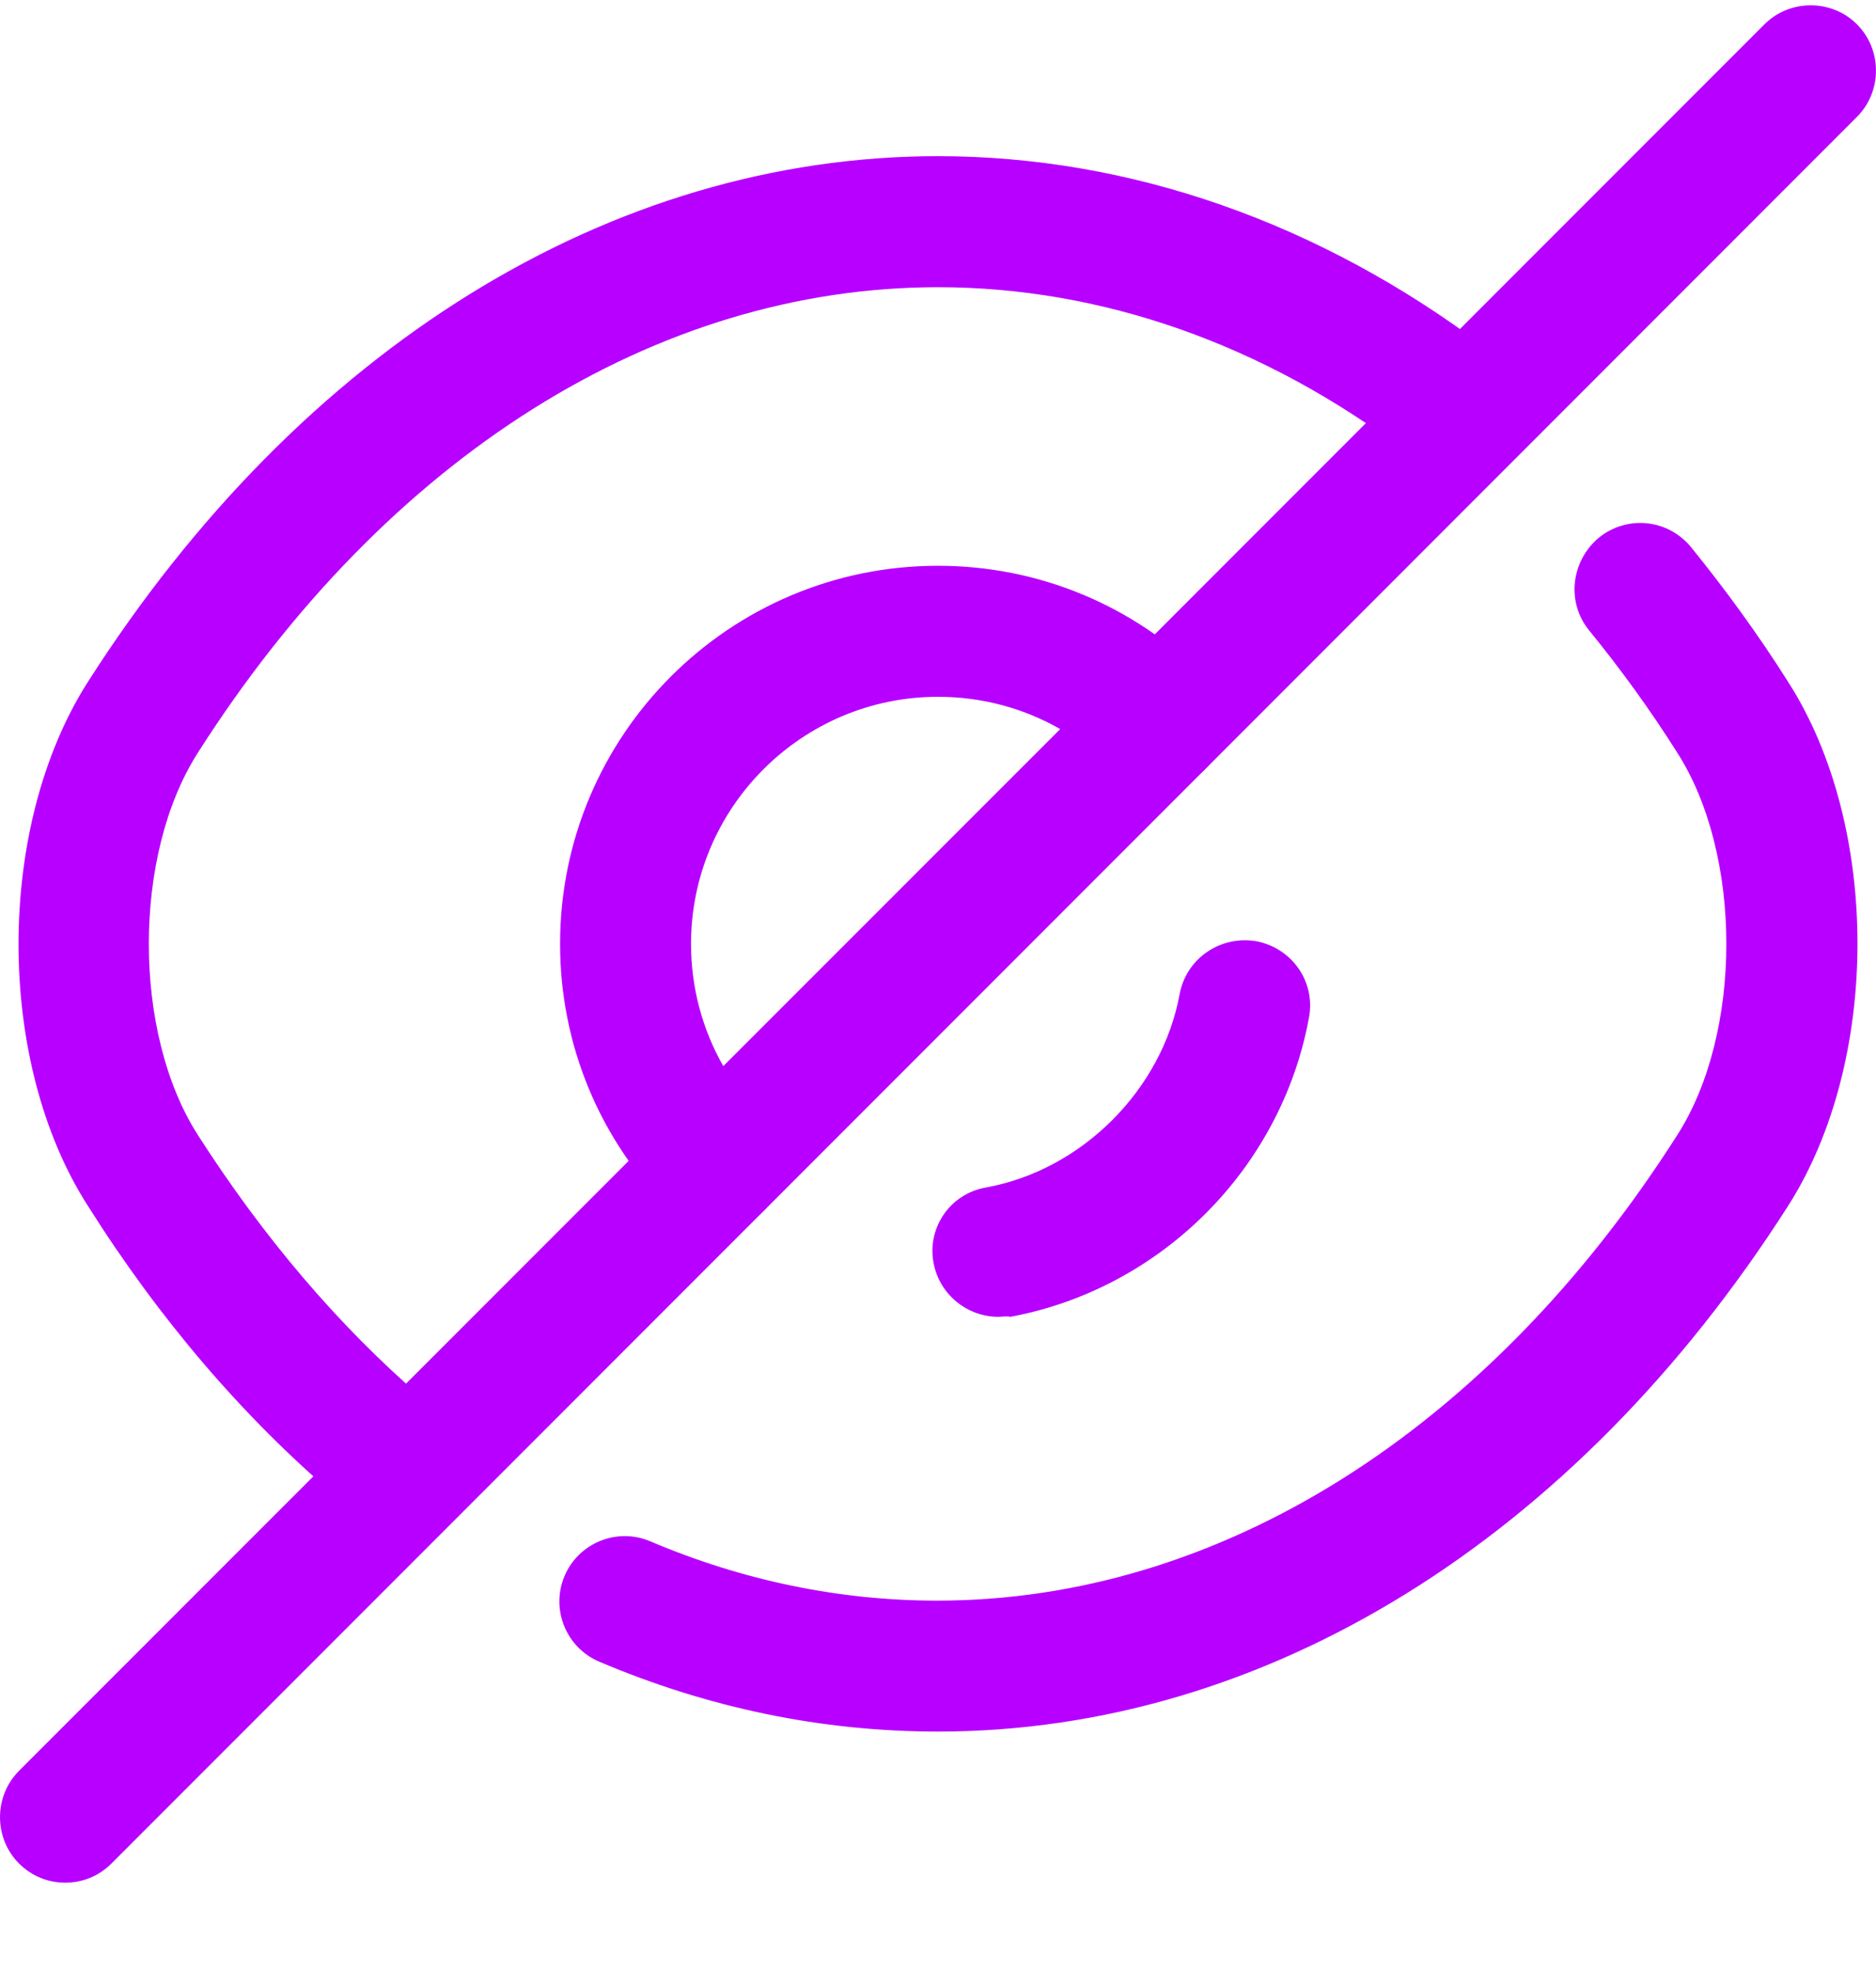 <svg width="20" height="21" viewBox="0 0 20 21" fill="none" xmlns="http://www.w3.org/2000/svg">
<path d="M7.646 13.108C7.469 13.108 7.292 13.043 7.153 12.904C6.39 12.141 5.971 11.127 5.971 10.057C5.971 7.833 7.776 6.028 10 6.028C11.07 6.028 12.084 6.447 12.847 7.21C12.977 7.34 13.052 7.517 13.052 7.703C13.052 7.889 12.977 8.066 12.847 8.196L8.139 12.904C8 13.043 7.823 13.108 7.646 13.108ZM10 7.424C8.549 7.424 7.367 8.605 7.367 10.057C7.367 10.522 7.488 10.969 7.711 11.359L11.303 7.768C10.912 7.544 10.465 7.424 10 7.424Z" fill="#B700FF"/>
<path d="M4.045 16.114C3.887 16.114 3.72 16.058 3.589 15.947C2.594 15.1 1.7 14.058 0.937 12.848C-0.049 11.313 -0.049 8.81 0.937 7.265C3.208 3.711 6.511 1.664 10 1.664C12.047 1.664 14.066 2.371 15.834 3.702C16.141 3.934 16.206 4.372 15.973 4.679C15.741 4.986 15.304 5.051 14.996 4.818C13.471 3.665 11.74 3.06 10 3.06C6.995 3.06 4.12 4.865 2.11 8.019C1.412 9.108 1.412 11.006 2.11 12.094C2.808 13.183 3.608 14.123 4.492 14.886C4.78 15.137 4.817 15.574 4.566 15.872C4.436 16.03 4.241 16.114 4.045 16.114Z" fill="#B700FF"/>
<path d="M10 18.449C8.763 18.449 7.553 18.198 6.39 17.705C6.036 17.556 5.869 17.147 6.018 16.793C6.167 16.439 6.576 16.272 6.93 16.421C7.916 16.84 8.949 17.054 9.991 17.054C12.996 17.054 15.871 15.248 17.881 12.094C18.579 11.006 18.579 9.108 17.881 8.019C17.593 7.563 17.276 7.126 16.941 6.716C16.699 6.419 16.746 5.981 17.044 5.73C17.341 5.488 17.779 5.525 18.03 5.832C18.393 6.279 18.746 6.763 19.063 7.265C20.049 8.801 20.049 11.303 19.063 12.848C16.792 16.402 13.489 18.449 10 18.449Z" fill="#B700FF"/>
<path d="M10.642 14.03C10.316 14.03 10.019 13.797 9.954 13.462C9.879 13.081 10.13 12.718 10.512 12.652C11.535 12.466 12.391 11.61 12.577 10.587C12.652 10.205 13.015 9.964 13.396 10.029C13.778 10.103 14.029 10.466 13.954 10.847C13.657 12.457 12.373 13.732 10.772 14.03C10.726 14.02 10.689 14.03 10.642 14.03Z" fill="#B700FF"/>
<path d="M0.696 20.059C0.519 20.059 0.342 19.994 0.202 19.854C-0.067 19.584 -0.067 19.138 0.202 18.868L7.153 11.918C7.423 11.648 7.869 11.648 8.139 11.918C8.409 12.187 8.409 12.634 8.139 12.904L1.189 19.854C1.049 19.994 0.872 20.059 0.696 20.059Z" fill="#B700FF"/>
<path d="M12.354 8.4C12.177 8.4 12 8.335 11.861 8.196C11.591 7.926 11.591 7.479 11.861 7.209L18.811 0.259C19.081 -0.011 19.527 -0.011 19.797 0.259C20.067 0.529 20.067 0.975 19.797 1.245L12.847 8.196C12.707 8.335 12.53 8.4 12.354 8.4Z" fill="#B700FF"/>
</svg>
